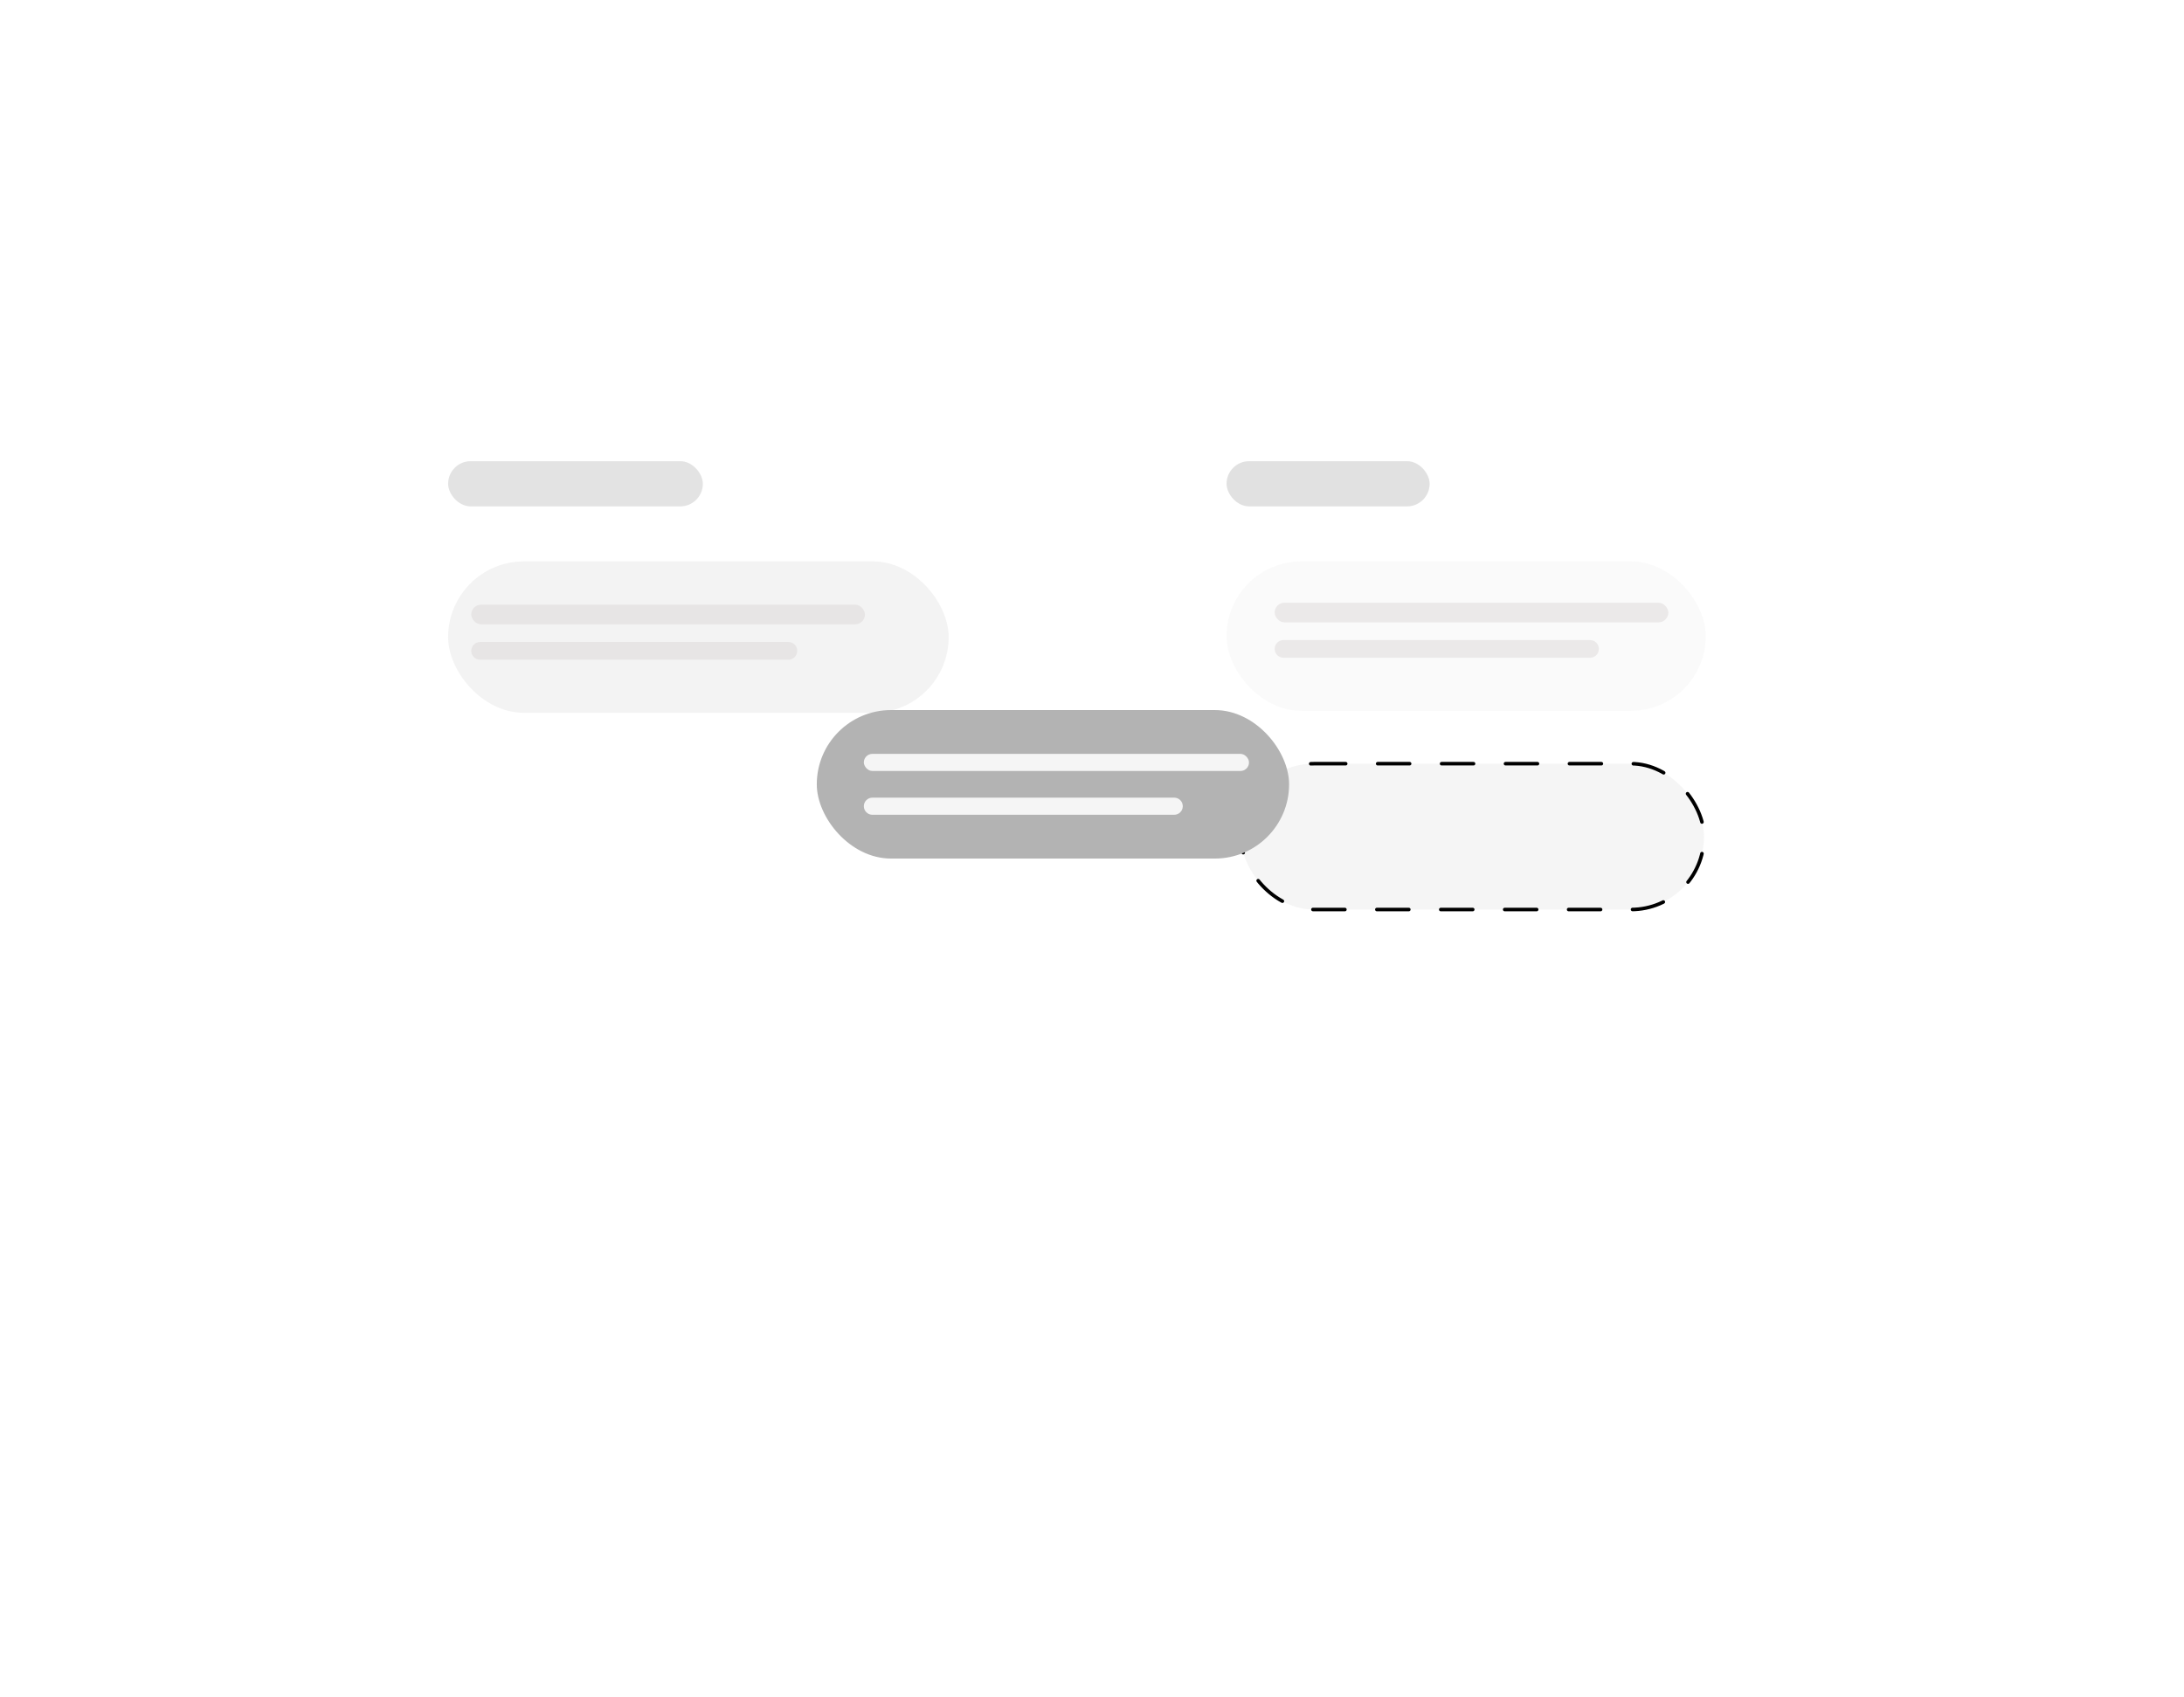 <svg width="615" height="478" viewBox="0 0 615 478" fill="none" xmlns="http://www.w3.org/2000/svg">
<g filter="url(#filter0_ddddii_650_126)">
<rect x="69" y="69" width="465" height="328" rx="25" fill="white"/>
</g>
<g filter="url(#filter1_ddiiii_650_126)">
<rect x="330.49" y="112.929" width="161.185" height="164" rx="20" fill="white"/>
</g>
<g filter="url(#filter2_ddddii_650_126)">
<rect x="111.905" y="112.929" width="169.302" height="258.3" rx="20" fill="white"/>
</g>
<rect x="126.185" y="158.132" width="140.955" height="42.628" rx="21.314" fill="#B3B3B3" fill-opacity="0.15"/>
<rect x="349.403" y="215.101" width="130.424" height="41.075" rx="20.537" fill="#C4C4C4" fill-opacity="0.17" stroke="black" stroke-linecap="round" stroke-dasharray="9 9"/>
<path d="M132.706 183.321C132.706 181.945 133.821 180.83 135.197 180.83H222.011C223.387 180.83 224.502 181.945 224.502 183.321V183.321C224.502 184.697 223.387 185.813 222.011 185.813H135.197C133.821 185.813 132.706 184.697 132.706 183.321V183.321Z" fill="#D4CFCF" fill-opacity="0.4"/>
<rect x="132.706" y="170.312" width="110.858" height="5.536" rx="2.768" fill="#D4CFCF" fill-opacity="0.4"/>
<rect x="345.391" y="158.132" width="134.935" height="42.075" rx="21.037" fill="#CCCCCC" fill-opacity="0.1"/>
<path d="M358.936 182.768C358.936 181.392 360.051 180.276 361.427 180.276H447.739C449.115 180.276 450.23 181.392 450.23 182.768V182.768C450.23 184.144 449.115 185.259 447.739 185.259H361.427C360.051 185.259 358.936 184.144 358.936 182.768V182.768Z" fill="#D4CFCF" fill-opacity="0.4"/>
<rect x="358.936" y="169.758" width="110.858" height="5.536" rx="2.768" fill="#D4CFCF" fill-opacity="0.4"/>
<rect x="126.185" y="129.897" width="71.731" height="12.733" rx="6.367" fill="#C4C4C4" fill-opacity="0.47"/>
<rect x="345.391" y="129.897" width="57.184" height="12.733" rx="6.367" fill="#C4C4C4" fill-opacity="0.5"/>
<rect x="230" y="200" width="133" height="41.822" rx="20.911" fill="#B3B3B3"/>
<path d="M243.251 227.077C243.251 225.744 244.331 224.664 245.664 224.664H330.65C331.983 224.664 333.063 225.744 333.063 227.077V227.077C333.063 228.409 331.983 229.49 330.65 229.49H245.664C244.331 229.49 243.251 228.409 243.251 227.077V227.077Z" fill="#FAFAFA" fill-opacity="0.93"/>
<rect x="243.251" y="212.332" width="108.461" height="4.826" rx="2.413" fill="#FAFAFA" fill-opacity="0.93"/>
<defs>
<filter id="filter0_ddddii_650_126" x="0" y="0" width="615" height="478" filterUnits="userSpaceOnUse" color-interpolation-filters="sRGB">
<feFlood flood-opacity="0" result="BackgroundImageFix"/>
<feColorMatrix in="SourceAlpha" type="matrix" values="0 0 0 0 0 0 0 0 0 0 0 0 0 0 0 0 0 0 127 0" result="hardAlpha"/>
<feOffset dx="23" dy="23"/>
<feGaussianBlur stdDeviation="29"/>
<feColorMatrix type="matrix" values="0 0 0 0 0.871 0 0 0 0 0.871 0 0 0 0 0.871 0 0 0 0.9 0"/>
<feBlend mode="normal" in2="BackgroundImageFix" result="effect1_dropShadow_650_126"/>
<feColorMatrix in="SourceAlpha" type="matrix" values="0 0 0 0 0 0 0 0 0 0 0 0 0 0 0 0 0 0 127 0" result="hardAlpha"/>
<feOffset dx="-23" dy="-23"/>
<feGaussianBlur stdDeviation="23"/>
<feColorMatrix type="matrix" values="0 0 0 0 1 0 0 0 0 1 0 0 0 0 1 0 0 0 0.9 0"/>
<feBlend mode="normal" in2="effect1_dropShadow_650_126" result="effect2_dropShadow_650_126"/>
<feColorMatrix in="SourceAlpha" type="matrix" values="0 0 0 0 0 0 0 0 0 0 0 0 0 0 0 0 0 0 127 0" result="hardAlpha"/>
<feOffset dx="23" dy="-23"/>
<feGaussianBlur stdDeviation="23"/>
<feColorMatrix type="matrix" values="0 0 0 0 0.871 0 0 0 0 0.871 0 0 0 0 0.871 0 0 0 0.2 0"/>
<feBlend mode="normal" in2="effect2_dropShadow_650_126" result="effect3_dropShadow_650_126"/>
<feColorMatrix in="SourceAlpha" type="matrix" values="0 0 0 0 0 0 0 0 0 0 0 0 0 0 0 0 0 0 127 0" result="hardAlpha"/>
<feOffset dx="-23" dy="23"/>
<feGaussianBlur stdDeviation="23"/>
<feColorMatrix type="matrix" values="0 0 0 0 0.871 0 0 0 0 0.871 0 0 0 0 0.871 0 0 0 0.2 0"/>
<feBlend mode="normal" in2="effect3_dropShadow_650_126" result="effect4_dropShadow_650_126"/>
<feBlend mode="normal" in="SourceGraphic" in2="effect4_dropShadow_650_126" result="shape"/>
<feColorMatrix in="SourceAlpha" type="matrix" values="0 0 0 0 0 0 0 0 0 0 0 0 0 0 0 0 0 0 127 0" result="hardAlpha"/>
<feOffset dx="-1" dy="-1"/>
<feGaussianBlur stdDeviation="1"/>
<feComposite in2="hardAlpha" operator="arithmetic" k2="-1" k3="1"/>
<feColorMatrix type="matrix" values="0 0 0 0 0.871 0 0 0 0 0.871 0 0 0 0 0.871 0 0 0 0.5 0"/>
<feBlend mode="normal" in2="shape" result="effect5_innerShadow_650_126"/>
<feColorMatrix in="SourceAlpha" type="matrix" values="0 0 0 0 0 0 0 0 0 0 0 0 0 0 0 0 0 0 127 0" result="hardAlpha"/>
<feOffset dx="1" dy="1"/>
<feGaussianBlur stdDeviation="1"/>
<feComposite in2="hardAlpha" operator="arithmetic" k2="-1" k3="1"/>
<feColorMatrix type="matrix" values="0 0 0 0 1 0 0 0 0 1 0 0 0 0 1 0 0 0 0.3 0"/>
<feBlend mode="normal" in2="effect5_innerShadow_650_126" result="effect6_innerShadow_650_126"/>
</filter>
<filter id="filter1_ddiiii_650_126" x="315.49" y="97.929" width="191.185" height="194" filterUnits="userSpaceOnUse" color-interpolation-filters="sRGB">
<feFlood flood-opacity="0" result="BackgroundImageFix"/>
<feColorMatrix in="SourceAlpha" type="matrix" values="0 0 0 0 0 0 0 0 0 0 0 0 0 0 0 0 0 0 127 0" result="hardAlpha"/>
<feOffset dx="-1" dy="-1"/>
<feGaussianBlur stdDeviation="1"/>
<feColorMatrix type="matrix" values="0 0 0 0 0.941 0 0 0 0 0.941 0 0 0 0 0.941 0 0 0 0.5 0"/>
<feBlend mode="normal" in2="BackgroundImageFix" result="effect1_dropShadow_650_126"/>
<feColorMatrix in="SourceAlpha" type="matrix" values="0 0 0 0 0 0 0 0 0 0 0 0 0 0 0 0 0 0 127 0" result="hardAlpha"/>
<feOffset dx="1" dy="1"/>
<feGaussianBlur stdDeviation="1"/>
<feColorMatrix type="matrix" values="0 0 0 0 1 0 0 0 0 1 0 0 0 0 1 0 0 0 0.3 0"/>
<feBlend mode="normal" in2="effect1_dropShadow_650_126" result="effect2_dropShadow_650_126"/>
<feBlend mode="normal" in="SourceGraphic" in2="effect2_dropShadow_650_126" result="shape"/>
<feColorMatrix in="SourceAlpha" type="matrix" values="0 0 0 0 0 0 0 0 0 0 0 0 0 0 0 0 0 0 127 0" result="hardAlpha"/>
<feOffset dx="15" dy="15"/>
<feGaussianBlur stdDeviation="19"/>
<feComposite in2="hardAlpha" operator="arithmetic" k2="-1" k3="1"/>
<feColorMatrix type="matrix" values="0 0 0 0 0.941 0 0 0 0 0.941 0 0 0 0 0.941 0 0 0 0.9 0"/>
<feBlend mode="normal" in2="shape" result="effect3_innerShadow_650_126"/>
<feColorMatrix in="SourceAlpha" type="matrix" values="0 0 0 0 0 0 0 0 0 0 0 0 0 0 0 0 0 0 127 0" result="hardAlpha"/>
<feOffset dx="-15" dy="-15"/>
<feGaussianBlur stdDeviation="15"/>
<feComposite in2="hardAlpha" operator="arithmetic" k2="-1" k3="1"/>
<feColorMatrix type="matrix" values="0 0 0 0 1 0 0 0 0 1 0 0 0 0 1 0 0 0 0.9 0"/>
<feBlend mode="normal" in2="effect3_innerShadow_650_126" result="effect4_innerShadow_650_126"/>
<feColorMatrix in="SourceAlpha" type="matrix" values="0 0 0 0 0 0 0 0 0 0 0 0 0 0 0 0 0 0 127 0" result="hardAlpha"/>
<feOffset dx="15" dy="-15"/>
<feGaussianBlur stdDeviation="15"/>
<feComposite in2="hardAlpha" operator="arithmetic" k2="-1" k3="1"/>
<feColorMatrix type="matrix" values="0 0 0 0 0.941 0 0 0 0 0.941 0 0 0 0 0.941 0 0 0 0.2 0"/>
<feBlend mode="normal" in2="effect4_innerShadow_650_126" result="effect5_innerShadow_650_126"/>
<feColorMatrix in="SourceAlpha" type="matrix" values="0 0 0 0 0 0 0 0 0 0 0 0 0 0 0 0 0 0 127 0" result="hardAlpha"/>
<feOffset dx="-15" dy="15"/>
<feGaussianBlur stdDeviation="15"/>
<feComposite in2="hardAlpha" operator="arithmetic" k2="-1" k3="1"/>
<feColorMatrix type="matrix" values="0 0 0 0 0.941 0 0 0 0 0.941 0 0 0 0 0.941 0 0 0 0.2 0"/>
<feBlend mode="normal" in2="effect5_innerShadow_650_126" result="effect6_innerShadow_650_126"/>
</filter>
<filter id="filter2_ddddii_650_126" x="66.905" y="67.929" width="267.302" height="356.3" filterUnits="userSpaceOnUse" color-interpolation-filters="sRGB">
<feFlood flood-opacity="0" result="BackgroundImageFix"/>
<feColorMatrix in="SourceAlpha" type="matrix" values="0 0 0 0 0 0 0 0 0 0 0 0 0 0 0 0 0 0 127 0" result="hardAlpha"/>
<feOffset dx="15" dy="15"/>
<feGaussianBlur stdDeviation="19"/>
<feColorMatrix type="matrix" values="0 0 0 0 0.922 0 0 0 0 0.922 0 0 0 0 0.922 0 0 0 0.9 0"/>
<feBlend mode="normal" in2="BackgroundImageFix" result="effect1_dropShadow_650_126"/>
<feColorMatrix in="SourceAlpha" type="matrix" values="0 0 0 0 0 0 0 0 0 0 0 0 0 0 0 0 0 0 127 0" result="hardAlpha"/>
<feOffset dx="-15" dy="-15"/>
<feGaussianBlur stdDeviation="15"/>
<feColorMatrix type="matrix" values="0 0 0 0 1 0 0 0 0 1 0 0 0 0 1 0 0 0 0.9 0"/>
<feBlend mode="normal" in2="effect1_dropShadow_650_126" result="effect2_dropShadow_650_126"/>
<feColorMatrix in="SourceAlpha" type="matrix" values="0 0 0 0 0 0 0 0 0 0 0 0 0 0 0 0 0 0 127 0" result="hardAlpha"/>
<feOffset dx="15" dy="-15"/>
<feGaussianBlur stdDeviation="15"/>
<feColorMatrix type="matrix" values="0 0 0 0 0.922 0 0 0 0 0.922 0 0 0 0 0.922 0 0 0 0.2 0"/>
<feBlend mode="normal" in2="effect2_dropShadow_650_126" result="effect3_dropShadow_650_126"/>
<feColorMatrix in="SourceAlpha" type="matrix" values="0 0 0 0 0 0 0 0 0 0 0 0 0 0 0 0 0 0 127 0" result="hardAlpha"/>
<feOffset dx="-15" dy="15"/>
<feGaussianBlur stdDeviation="15"/>
<feColorMatrix type="matrix" values="0 0 0 0 0.922 0 0 0 0 0.922 0 0 0 0 0.922 0 0 0 0.2 0"/>
<feBlend mode="normal" in2="effect3_dropShadow_650_126" result="effect4_dropShadow_650_126"/>
<feBlend mode="normal" in="SourceGraphic" in2="effect4_dropShadow_650_126" result="shape"/>
<feColorMatrix in="SourceAlpha" type="matrix" values="0 0 0 0 0 0 0 0 0 0 0 0 0 0 0 0 0 0 127 0" result="hardAlpha"/>
<feOffset dx="-1" dy="-1"/>
<feGaussianBlur stdDeviation="1"/>
<feComposite in2="hardAlpha" operator="arithmetic" k2="-1" k3="1"/>
<feColorMatrix type="matrix" values="0 0 0 0 0.922 0 0 0 0 0.922 0 0 0 0 0.922 0 0 0 0.5 0"/>
<feBlend mode="normal" in2="shape" result="effect5_innerShadow_650_126"/>
<feColorMatrix in="SourceAlpha" type="matrix" values="0 0 0 0 0 0 0 0 0 0 0 0 0 0 0 0 0 0 127 0" result="hardAlpha"/>
<feOffset dx="1" dy="1"/>
<feGaussianBlur stdDeviation="1"/>
<feComposite in2="hardAlpha" operator="arithmetic" k2="-1" k3="1"/>
<feColorMatrix type="matrix" values="0 0 0 0 1 0 0 0 0 1 0 0 0 0 1 0 0 0 0.3 0"/>
<feBlend mode="normal" in2="effect5_innerShadow_650_126" result="effect6_innerShadow_650_126"/>
</filter>
</defs>
</svg>
